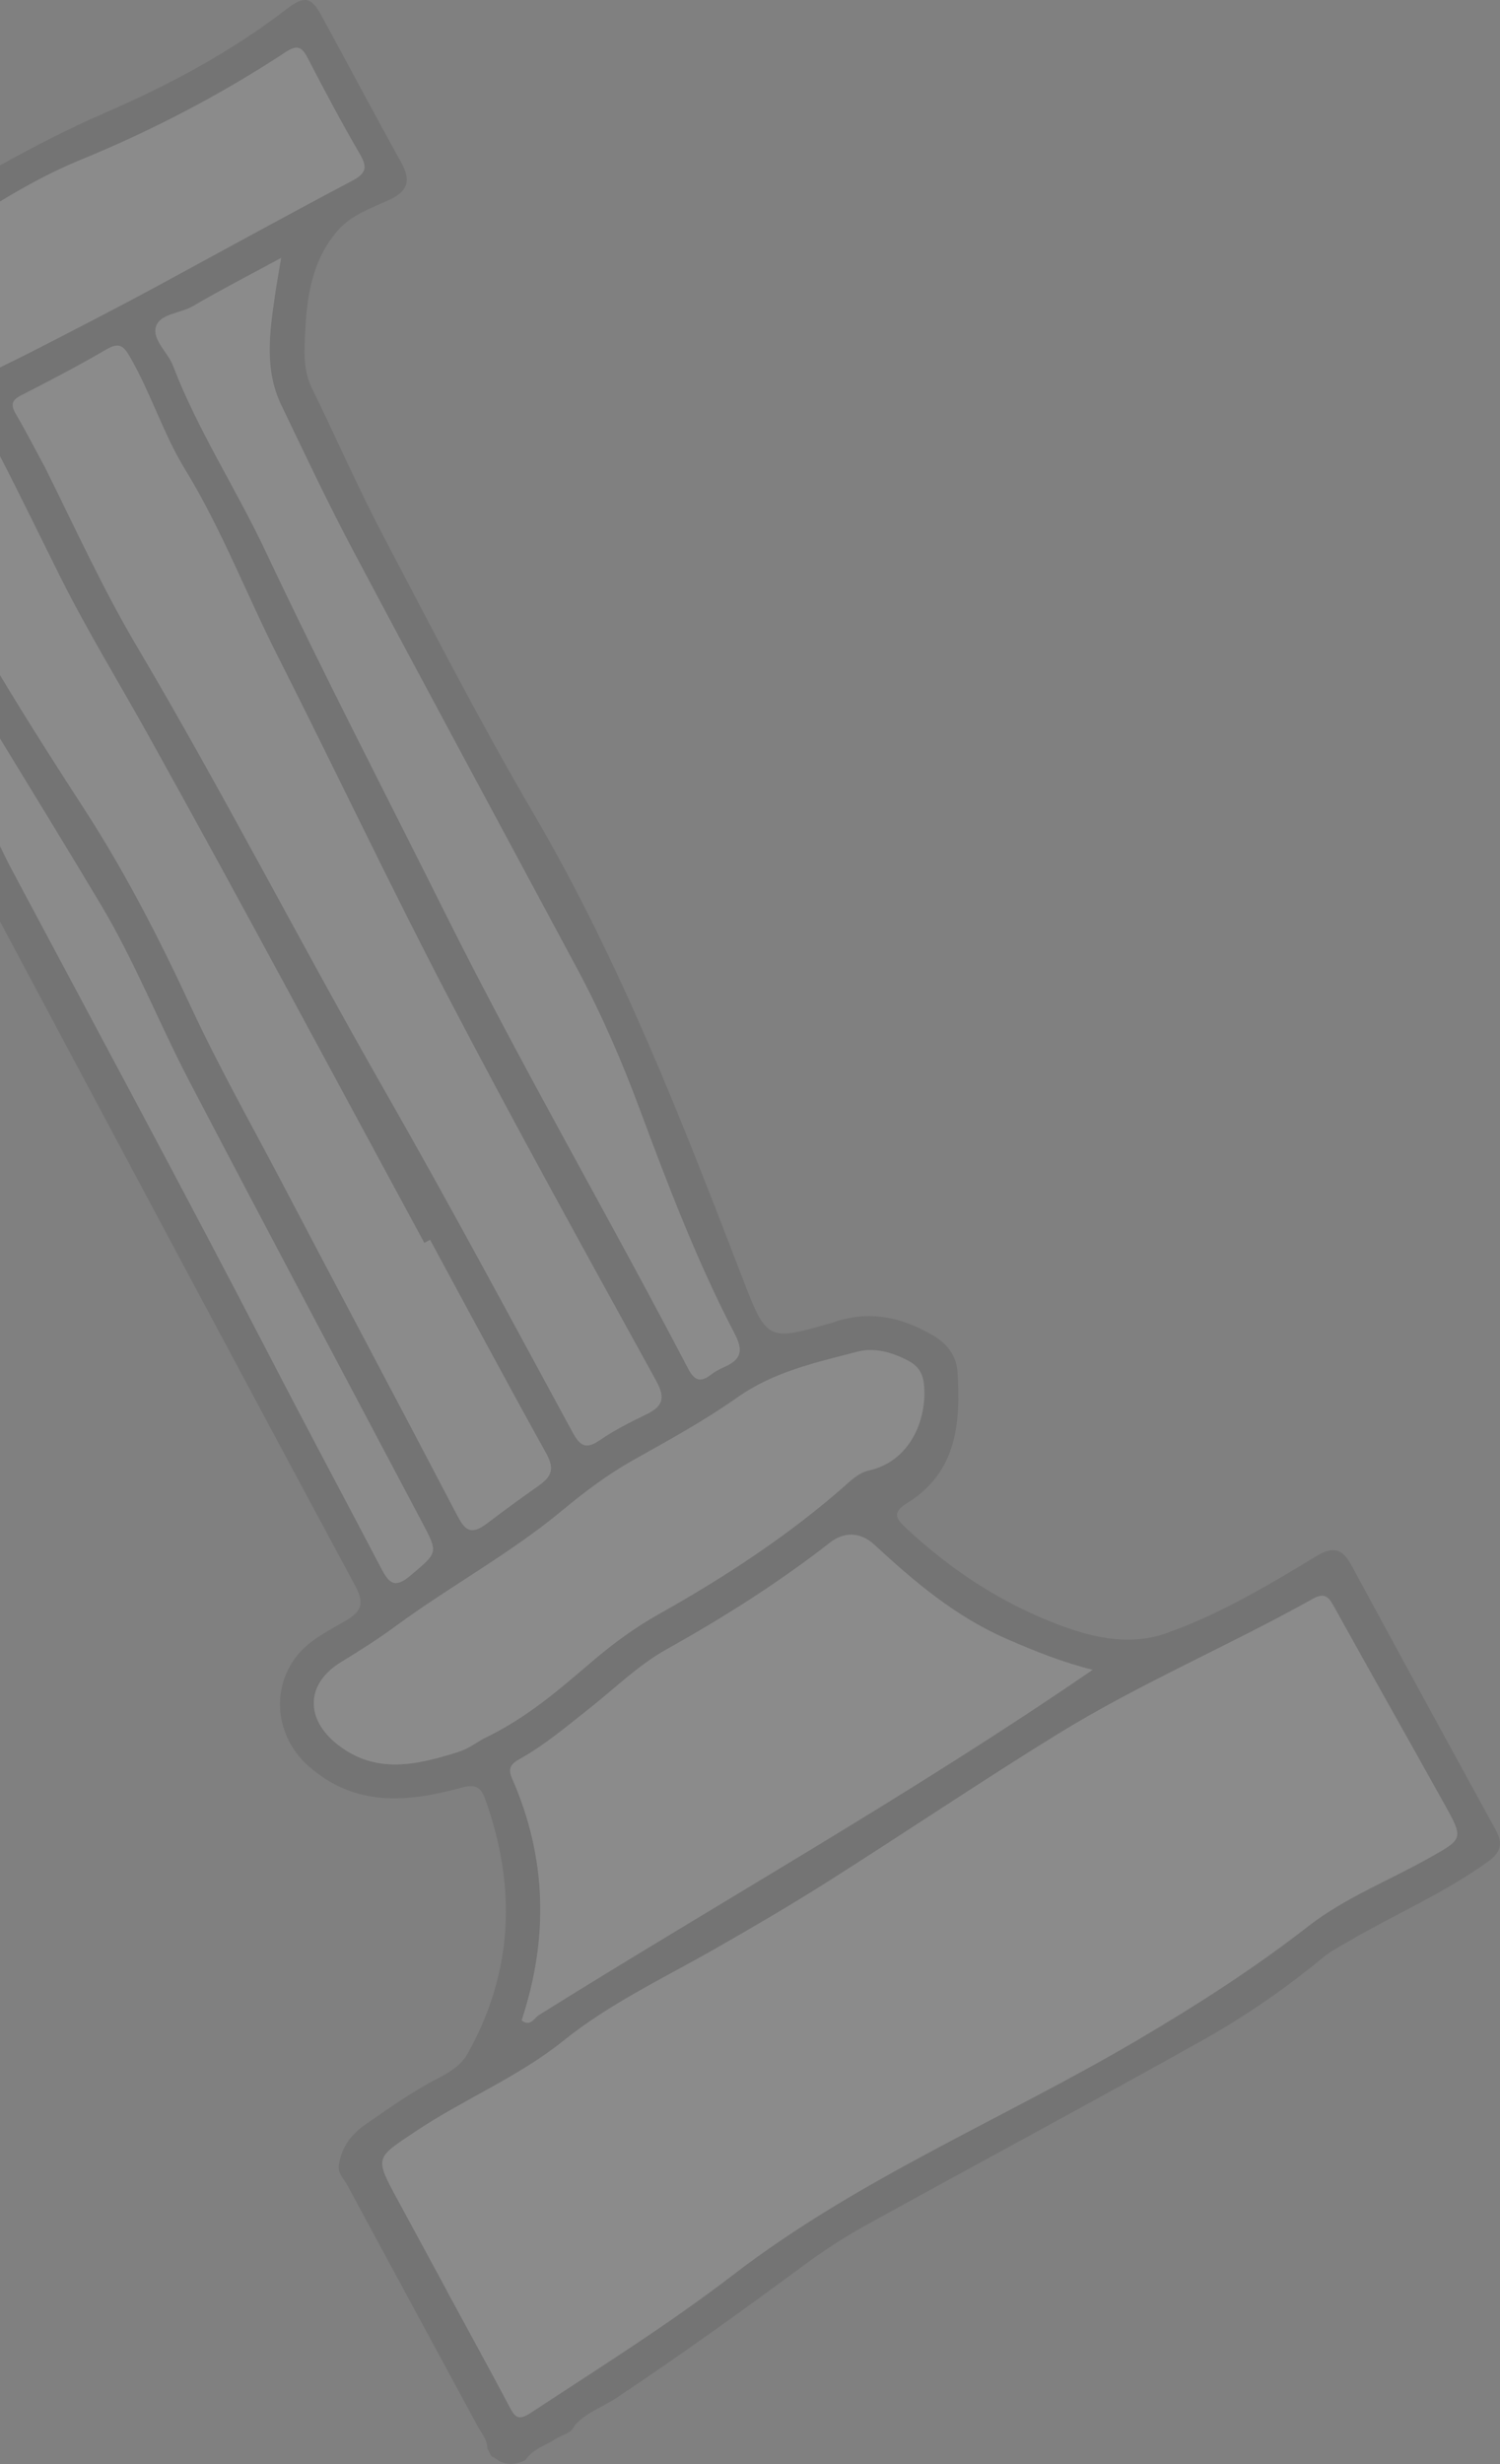 <?xml version="1.0" encoding="UTF-8"?><svg id="Layer_2" xmlns="http://www.w3.org/2000/svg" viewBox="0 0 243 399.01"><rect x="0" y="0" width="243" height="399.01" fill="#808080" stroke="none"/><defs><style>.cls-1{opacity:.09;}.cls-2{fill:#fcfcfc;}</style></defs><g id="Layer_1-2"><g class="cls-1"><path d="m49.81,9.33c-.96-1.86-1.79-2.04-3.51-.91-10.54,6.92-21.63,12.71-33.34,17.5-4.51,1.85-8.78,4.18-12.96,6.71v-5.85c5.53-3.07,11.15-5.97,16.99-8.5,10.35-4.49,20.33-9.81,29.33-16.73,2.84-2.19,4.01-2.23,5.73.93,4.33,7.93,8.55,15.92,12.94,23.82,1.67,3,1.06,4.71-2.06,6.13-2.79,1.27-5.86,2.35-7.96,4.63-4.19,4.57-5.21,10.37-5.51,16.35-.16,3.2-.44,6.37,1.06,9.43,3.92,8,7.48,16.17,11.63,24.05,7.91,15.05,15.7,30.19,24.29,44.86,14.12,24.11,24.14,50,34.12,75.93,3.52,9.16,4.03,9.51,13.39,6.75.34-.1.69-.16,1.03-.28,5.83-2.07,11.23-.85,16.35,2.21,2.15,1.29,3.61,3.24,3.78,5.75.54,8.33-.09,16.34-8.2,21.32-2.59,1.59-1.62,2.63,0,4.14,6.86,6.38,14.53,11.5,23.2,14.99,6.02,2.42,12.44,4.16,18.75,1.94,8.65-3.04,16.55-7.76,24.38-12.5,2.74-1.66,4.23-1.22,5.68,1.45,7.76,14.33,15.56,28.63,23.4,42.91,1.21,2.19.8,3.61-1.24,5.08-7.07,5.11-15.08,8.53-22.56,12.9-1.43.84-2.93,1.61-4.2,2.66-6.16,5.08-12.73,9.6-19.67,13.48-18.04,10.1-36.27,19.87-54.37,29.86-3.52,1.95-6.93,4.17-10.16,6.56-9.93,7.34-19.95,14.54-30.23,21.39-2.26,1.5-4.93,2.36-6.79,4.47-.58,1.37-2.04,1.49-3.09,2.19-1.67,1.09-3.72,1.63-4.89,3.43-1.36.69-2.75.86-4.17.2-.45-.26-.82-.64-1.32-.81l-.68-1.26c.03-1.41-.91-2.41-1.52-3.53-7.04-13.04-14.13-26.05-21.15-39.1-.59-1.09-1.71-2.04-1.34-3.52.45-2.75,2.02-4.78,4.23-6.31,3.81-2.64,7.58-5.33,11.71-7.46,1.9-.97,3.81-2.14,4.88-4.04,7.41-13.27,7.93-27.05,2.84-41.21-.68-1.88-1.51-2.49-3.89-1.84-8.68,2.36-17.21,3.18-24.79-3.56-4.9-4.35-6.08-11.53-2.42-17,2.19-3.27,5.58-4.73,8.69-6.61,2.57-1.54,2.77-2.9,1.31-5.62C38.24,220.94,19.13,185.08,0,149.22v-12.23c.66,1.39,1.34,2.76,2.06,4.11,13.98,26.21,28.08,52.35,41.75,78.73,5.9,11.4,11.96,22.7,17.91,34.06,1.33,2.54,2.22,3.41,4.83,1.19,4.38-3.73,4.49-3.53,1.76-8.68-12.56-23.74-25.17-47.46-37.62-71.26-4.96-9.48-8.88-19.48-14.38-28.67-5.38-8.99-10.85-17.94-16.32-26.88v-10.29c4.45,7.4,9.1,14.68,13.8,21.92,6.61,10.22,12.12,21,17.22,31.98,4.47,9.61,9.68,18.81,14.6,28.18,9.38,17.9,18.9,35.73,28.26,53.64,1.36,2.6,2.19,3.85,5.2,1.53,2.71-2.08,5.51-4.08,8.31-6.07,2.24-1.6,2.32-2.93,1.03-5.25-6.35-11.43-12.52-22.97-18.75-34.46-.31.16-.61.34-.93.5-14.9-27.49-29.61-55.07-44.82-82.39-4.74-8.51-9.85-16.85-14.2-25.55-3.23-6.48-6.39-13-9.71-19.45v-14.39c1.73-.84,3.46-1.69,5.17-2.56,6.97-3.57,13.93-7.15,20.81-10.88,10.34-5.61,20.65-11.28,31.05-16.77,2.19-1.16,2.56-2.1,1.29-4.28-2.99-5.13-5.78-10.38-8.51-15.66Zm113.19,256.04c-8.23-3.61-14.88-9.24-21.32-15.19-2.51-2.32-5.15-1.98-7.19-.39-8.36,6.51-17.26,12.15-26.47,17.29-4.63,2.59-8.32,6.27-12.4,9.48-3.72,2.94-7.33,6.02-11.48,8.33-1.43.8-1.84,1.57-1.17,3.08,5.66,12.85,5.93,25.93,1.55,39.18,1.29,1.06,1.92-.14,2.71-.79,29.85-18.64,60.56-35.89,89.79-55.96-4.74-1.17-9.39-3.01-14.01-5.04Zm-95.66,79.79c-6.53,4.35-6.68,4.11-2.91,11.08,2.66,4.91,5.33,9.82,7.99,14.73,3.4,6.27,6.83,12.53,10.17,18.82.86,1.63,1.4,2.26,3.36.97,11.11-7.29,22.39-14.35,32.93-22.45,20.22-15.53,43.78-25.21,65.55-38.03,9.5-5.6,18.77-11.53,27.5-18.34,5.91-4.59,13-7.37,19.52-11.03,5.61-3.15,5.7-3.11,2.59-8.71-5.95-10.69-11.98-21.32-17.91-32.03-.89-1.59-1.51-2.34-3.46-1.25-13.68,7.64-28.18,13.78-41.52,22.02-12.41,7.67-24.52,15.83-36.84,23.64-6.11,3.87-12.37,7.53-18.66,11.11-8.25,4.7-16.85,8.74-24.34,14.75-7.33,5.9-16.14,9.48-23.95,14.69Zm-3.13-81.9c-2.87,2.11-5.86,4.01-8.91,5.87-5.78,3.5-5.91,9.2-.64,13.36,6.26,4.93,12.94,3.3,19.59,1.21,1.67-.53,3.15-1.65,4.01-2.12,7.13-3.38,12.38-8.04,17.7-12.58,3.36-2.86,6.88-5.45,10.73-7.61,10.79-6.05,21.1-12.78,30.4-21,1.06-.93,2.28-1.96,3.58-2.24,6.77-1.46,9.51-8.26,9.02-13.79-.16-1.87-.86-3.08-2.49-3.96-2.61-1.4-5.52-2.22-8.26-1.51-6.73,1.75-13.55,3.23-19.48,7.41-5.32,3.75-11.09,6.9-16.78,10.1-4.17,2.34-7.95,5.17-11.6,8.21-8.43,6.98-18.08,12.2-26.87,18.65ZM17.27,56.58c-4.52,2.63-9.16,5.06-13.82,7.43-1.54.79-1.76,1.53-.9,3,1.68,2.87,3.21,5.84,4.79,8.77,4.81,9.68,9.3,19.53,14.81,28.85,13.99,23.64,26.52,48.1,40.16,71.95,10.45,18.27,20.39,36.82,30.43,55.32,1.26,2.34,2.21,2.84,4.46,1.29,2.34-1.61,4.92-2.9,7.48-4.14,2.66-1.29,3.16-2.61,1.6-5.45-11.36-20.62-22.77-41.23-33.67-62.11-9.51-18.21-18.3-36.81-27.59-55.14-5.1-10.07-9.14-20.67-15.05-30.32-3.55-5.81-5.53-12.35-8.93-18.23-1.05-1.81-1.78-2.37-3.77-1.21Zm27.28-8.87c.24-1.72.56-3.43.98-5.93-5.25,2.84-9.85,5.2-14.3,7.81-2.02,1.19-5.33,1.19-5.97,3.32-.64,2.09,1.93,4.11,2.77,6.32,4.03,10.47,10.2,19.88,14.97,29.98,9.28,19.67,19.29,38.97,29,58.42,12.49,25.02,26.53,49.19,39.46,73.95,1.06,2.03,2.02,2.32,3.74.99.65-.51,1.41-.89,2.17-1.23,2.67-1.21,3.11-2.56,1.6-5.45-6.1-11.69-10.78-24-15.38-36.35-2.86-7.68-6.1-15.22-9.98-22.45-12.15-22.64-24.37-45.23-36.41-67.92-4.12-7.76-7.88-15.71-11.68-23.64-2.76-5.76-1.84-11.83-.98-17.83Z"/><path class="cls-2" d="m72.41,370.96c-2.66-4.91-5.33-9.82-7.99-14.74-3.77-6.96-3.61-6.72,2.92-11.08,7.81-5.21,16.62-8.79,23.95-14.68,7.48-6.01,16.09-10.05,24.33-14.75,6.29-3.59,12.55-7.24,18.66-11.12,12.33-7.81,24.43-15.97,36.84-23.64,13.34-8.25,27.84-14.38,41.52-22.02,1.94-1.09,2.58-.35,3.46,1.25,5.93,10.7,11.96,21.34,17.91,32.03,3.11,5.6,3.02,5.56-2.59,8.7-6.52,3.66-13.61,6.43-19.52,11.03-8.74,6.8-18.01,12.74-27.51,18.33-21.76,12.82-45.33,22.5-65.55,38.03-10.54,8.1-21.82,15.15-32.93,22.44-1.96,1.29-2.49.66-3.35-.97-3.34-6.3-6.78-12.55-10.18-18.82Z"/><path class="cls-2" d="m22.16,104.63c-5.51-9.32-10-19.17-14.81-28.85-1.59-2.93-3.11-5.89-4.79-8.77-.86-1.47-.65-2.21.9-3,4.66-2.38,9.3-4.81,13.81-7.44,1.99-1.16,2.73-.61,3.77,1.21,3.4,5.88,5.38,12.43,8.94,18.23,5.91,9.66,9.95,20.26,15.05,30.33,9.28,18.34,18.07,36.93,27.59,55.15,10.9,20.87,22.31,41.48,33.67,62.1,1.56,2.84,1.06,4.16-1.6,5.45-2.57,1.24-5.14,2.53-7.48,4.14-2.26,1.55-3.2,1.05-4.47-1.28-10.04-18.5-19.98-37.04-30.43-55.32-13.63-23.84-26.16-48.3-40.15-71.95Z"/><path class="cls-2" d="m0,32.63v26.86c1.73-.84,3.46-1.69,5.17-2.56,6.97-3.57,13.93-7.15,20.81-10.88,10.34-5.61,20.65-11.28,31.05-16.77,2.19-1.16,2.56-2.1,1.29-4.28-2.99-5.13-5.78-10.38-8.51-15.66-.96-1.86-1.79-2.04-3.51-.91-10.54,6.92-21.63,12.71-33.34,17.5-4.51,1.85-8.78,4.18-12.96,6.71Z"/><path class="cls-2" d="m84.51,327.16c4.38-13.25,4.1-26.33-1.56-39.19-.67-1.51-.25-2.29,1.17-3.08,4.15-2.31,7.76-5.39,11.49-8.33,4.08-3.22,7.77-6.9,12.4-9.49,9.21-5.14,18.12-10.77,26.47-17.28,2.04-1.59,4.68-1.94,7.19.38,6.44,5.95,13.08,11.58,21.31,15.19,4.62,2.03,9.27,3.87,14.01,5.04-29.24,20.07-59.94,37.32-89.8,55.96-.79.65-1.41,1.85-2.7.79Z"/><path class="cls-2" d="m0,73.88v35.43c4.45,7.4,9.1,14.68,13.8,21.92,6.61,10.22,12.12,21,17.22,31.98,4.47,9.61,9.68,18.81,14.6,28.18,9.38,17.9,18.9,35.73,28.26,53.64,1.36,2.6,2.19,3.85,5.2,1.53,2.71-2.08,5.51-4.08,8.31-6.07,2.24-1.6,2.32-2.93,1.03-5.25-6.35-11.43-12.52-22.97-18.75-34.46-.31.16-.61.34-.93.5-14.9-27.49-29.61-55.07-44.82-82.39-4.74-8.51-9.85-16.85-14.2-25.55-3.23-6.48-6.39-13-9.71-19.45Z"/><path class="cls-2" d="m118.97,215.9c1.51,2.89,1.07,4.24-1.6,5.45-.76.34-1.52.73-2.17,1.23-1.72,1.33-2.68,1.04-3.74-.99-12.93-24.77-26.98-48.94-39.46-73.96-9.71-19.45-19.73-38.75-29-58.42-4.77-10.1-10.94-19.51-14.96-29.98-.85-2.2-3.41-4.23-2.77-6.32.64-2.13,3.94-2.13,5.97-3.32,4.45-2.61,9.06-4.97,14.3-7.82-.42,2.51-.73,4.22-.98,5.93-.86,6.01-1.78,12.07.98,17.84,3.8,7.92,7.55,15.88,11.67,23.64,12.05,22.69,24.27,45.28,36.41,67.92,3.88,7.24,7.12,14.78,9.98,22.45,4.6,12.35,9.28,24.66,15.37,36.35Z"/><path class="cls-2" d="m137.1,240.4c-9.3,8.21-19.61,14.94-30.4,21-3.84,2.15-7.37,4.74-10.73,7.6-5.32,4.53-10.58,9.19-17.7,12.57-.86.47-2.34,1.59-4.01,2.12-6.65,2.09-13.32,3.73-19.59-1.21-5.27-4.16-5.14-9.86.63-13.36,3.05-1.85,6.04-3.76,8.91-5.87,8.8-6.45,18.45-11.66,26.87-18.65,3.65-3.03,7.43-5.87,11.6-8.21,5.69-3.19,11.46-6.34,16.78-10.1,5.93-4.19,12.75-5.66,19.48-7.41,2.73-.71,5.65.11,8.26,1.51,1.63.88,2.33,2.08,2.49,3.96.48,5.53-2.25,12.33-9.02,13.78-1.3.28-2.53,1.32-3.58,2.25Z"/><path class="cls-2" d="m0,119.6v17.39c.66,1.39,1.34,2.76,2.06,4.11,13.98,26.21,28.08,52.35,41.75,78.73,5.9,11.4,11.96,22.7,17.91,34.06,1.33,2.54,2.22,3.41,4.83,1.19,4.38-3.73,4.49-3.53,1.76-8.68-12.56-23.74-25.17-47.46-37.62-71.26-4.96-9.48-8.88-19.48-14.38-28.67-5.38-8.99-10.85-17.94-16.32-26.88Z"/></g></g></svg>